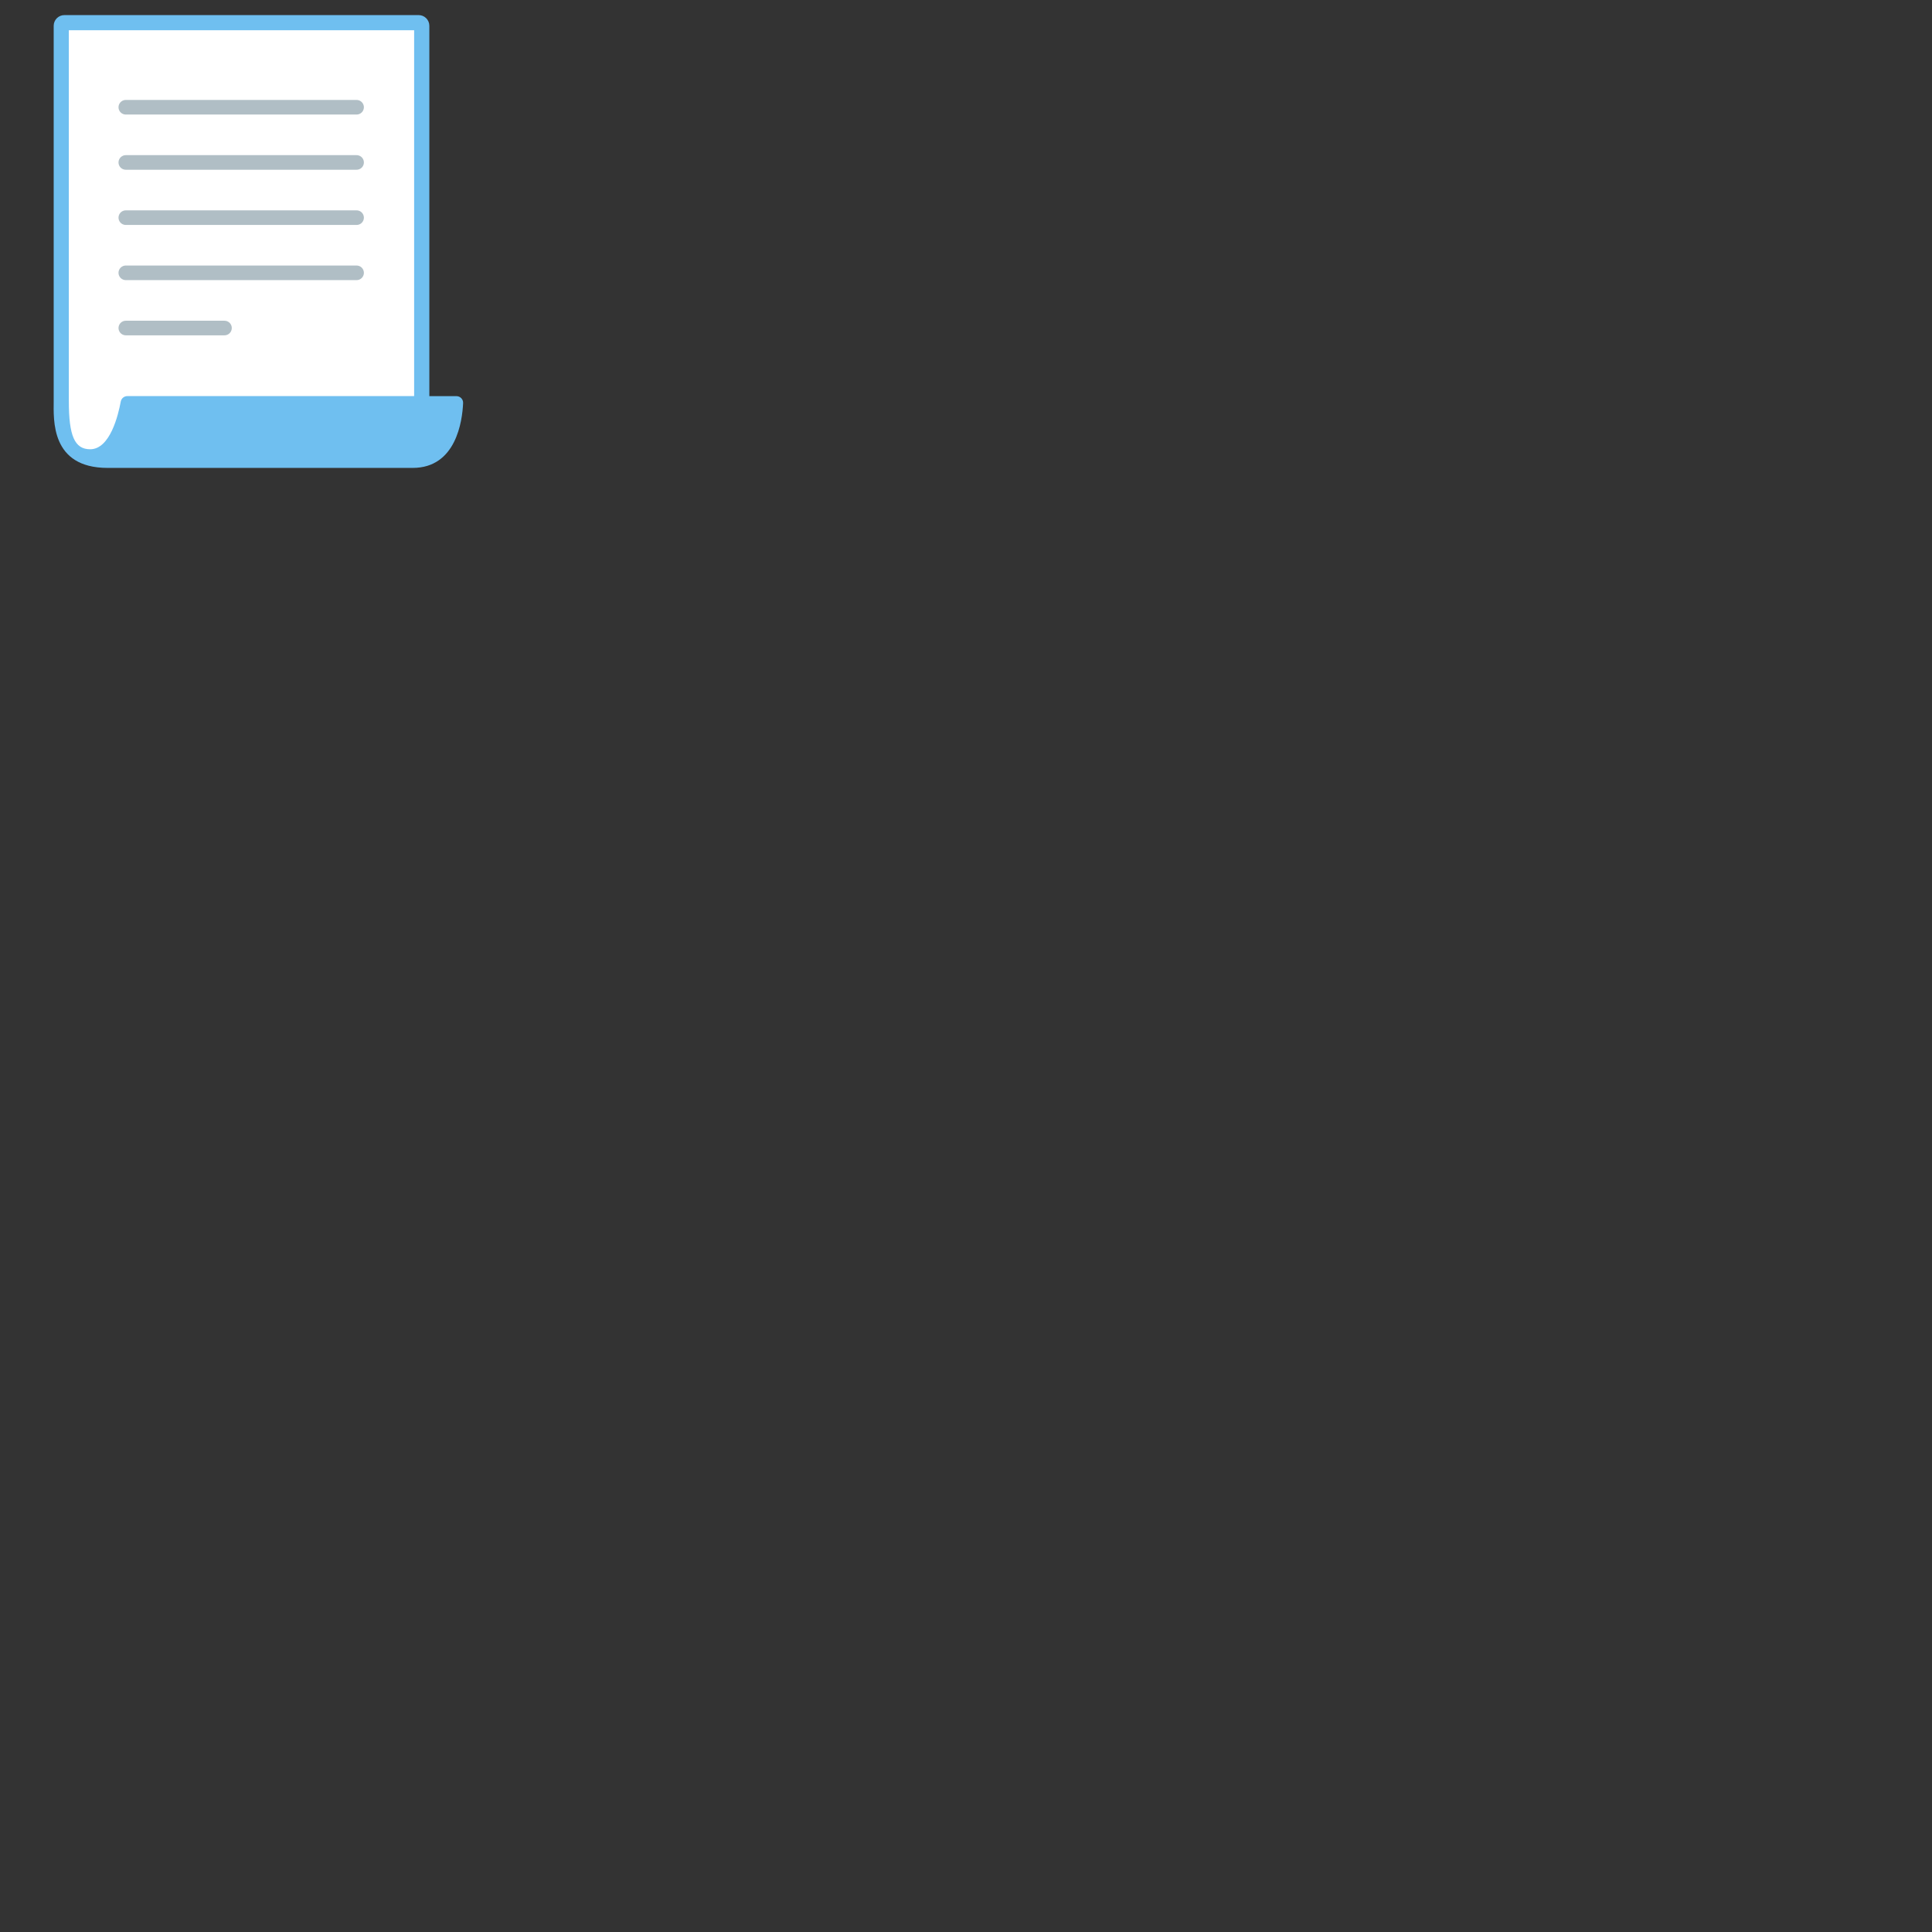 <svg xmlns="http://www.w3.org/2000/svg" version="1.1" viewBox="0 0 512 512" fill="currentColor"><rect x="0" y="0" width="512" height="512" fill="#333333" stroke="none"/><path fill="#FFF" d="M17.08 107.39V6.58h94.87v99.47H33.97c-.88 0-1.63.62-1.79 1.48c-.68 3.69-2.91 12.97-8.31 12.97c-2.91 0-6.79-3.66-6.79-13.11"/><path fill="none" stroke="#B0BEC5" stroke-linecap="round" stroke-miterlimit="10" stroke-width="3.865" d="M33.34 28.42H94.5M33.34 43.05H94.5M33.34 57.68H94.5M33.34 72.3H94.5M33.34 86.93h26.15"/><path fill="#6FBFF0" d="M120.96 104.98h-7.18V6.83c0-1.56-1.27-2.83-2.83-2.83H17.06c-1.56 0-2.83 1.27-2.83 2.83v99.46c-.01 4.83-.87 17.71 14.29 17.71h80.85c11.49 0 13.15-12.4 13.36-17.18c.05-1.01-.76-1.84-1.77-1.84m-102.72 1.31V8.01h91.51v96.96h-76c-.86 0-1.59.61-1.75 1.45c-.66 3.59-2.84 12.64-8.1 12.64c-4.13 0-5.66-3.56-5.66-12.77"/></svg>